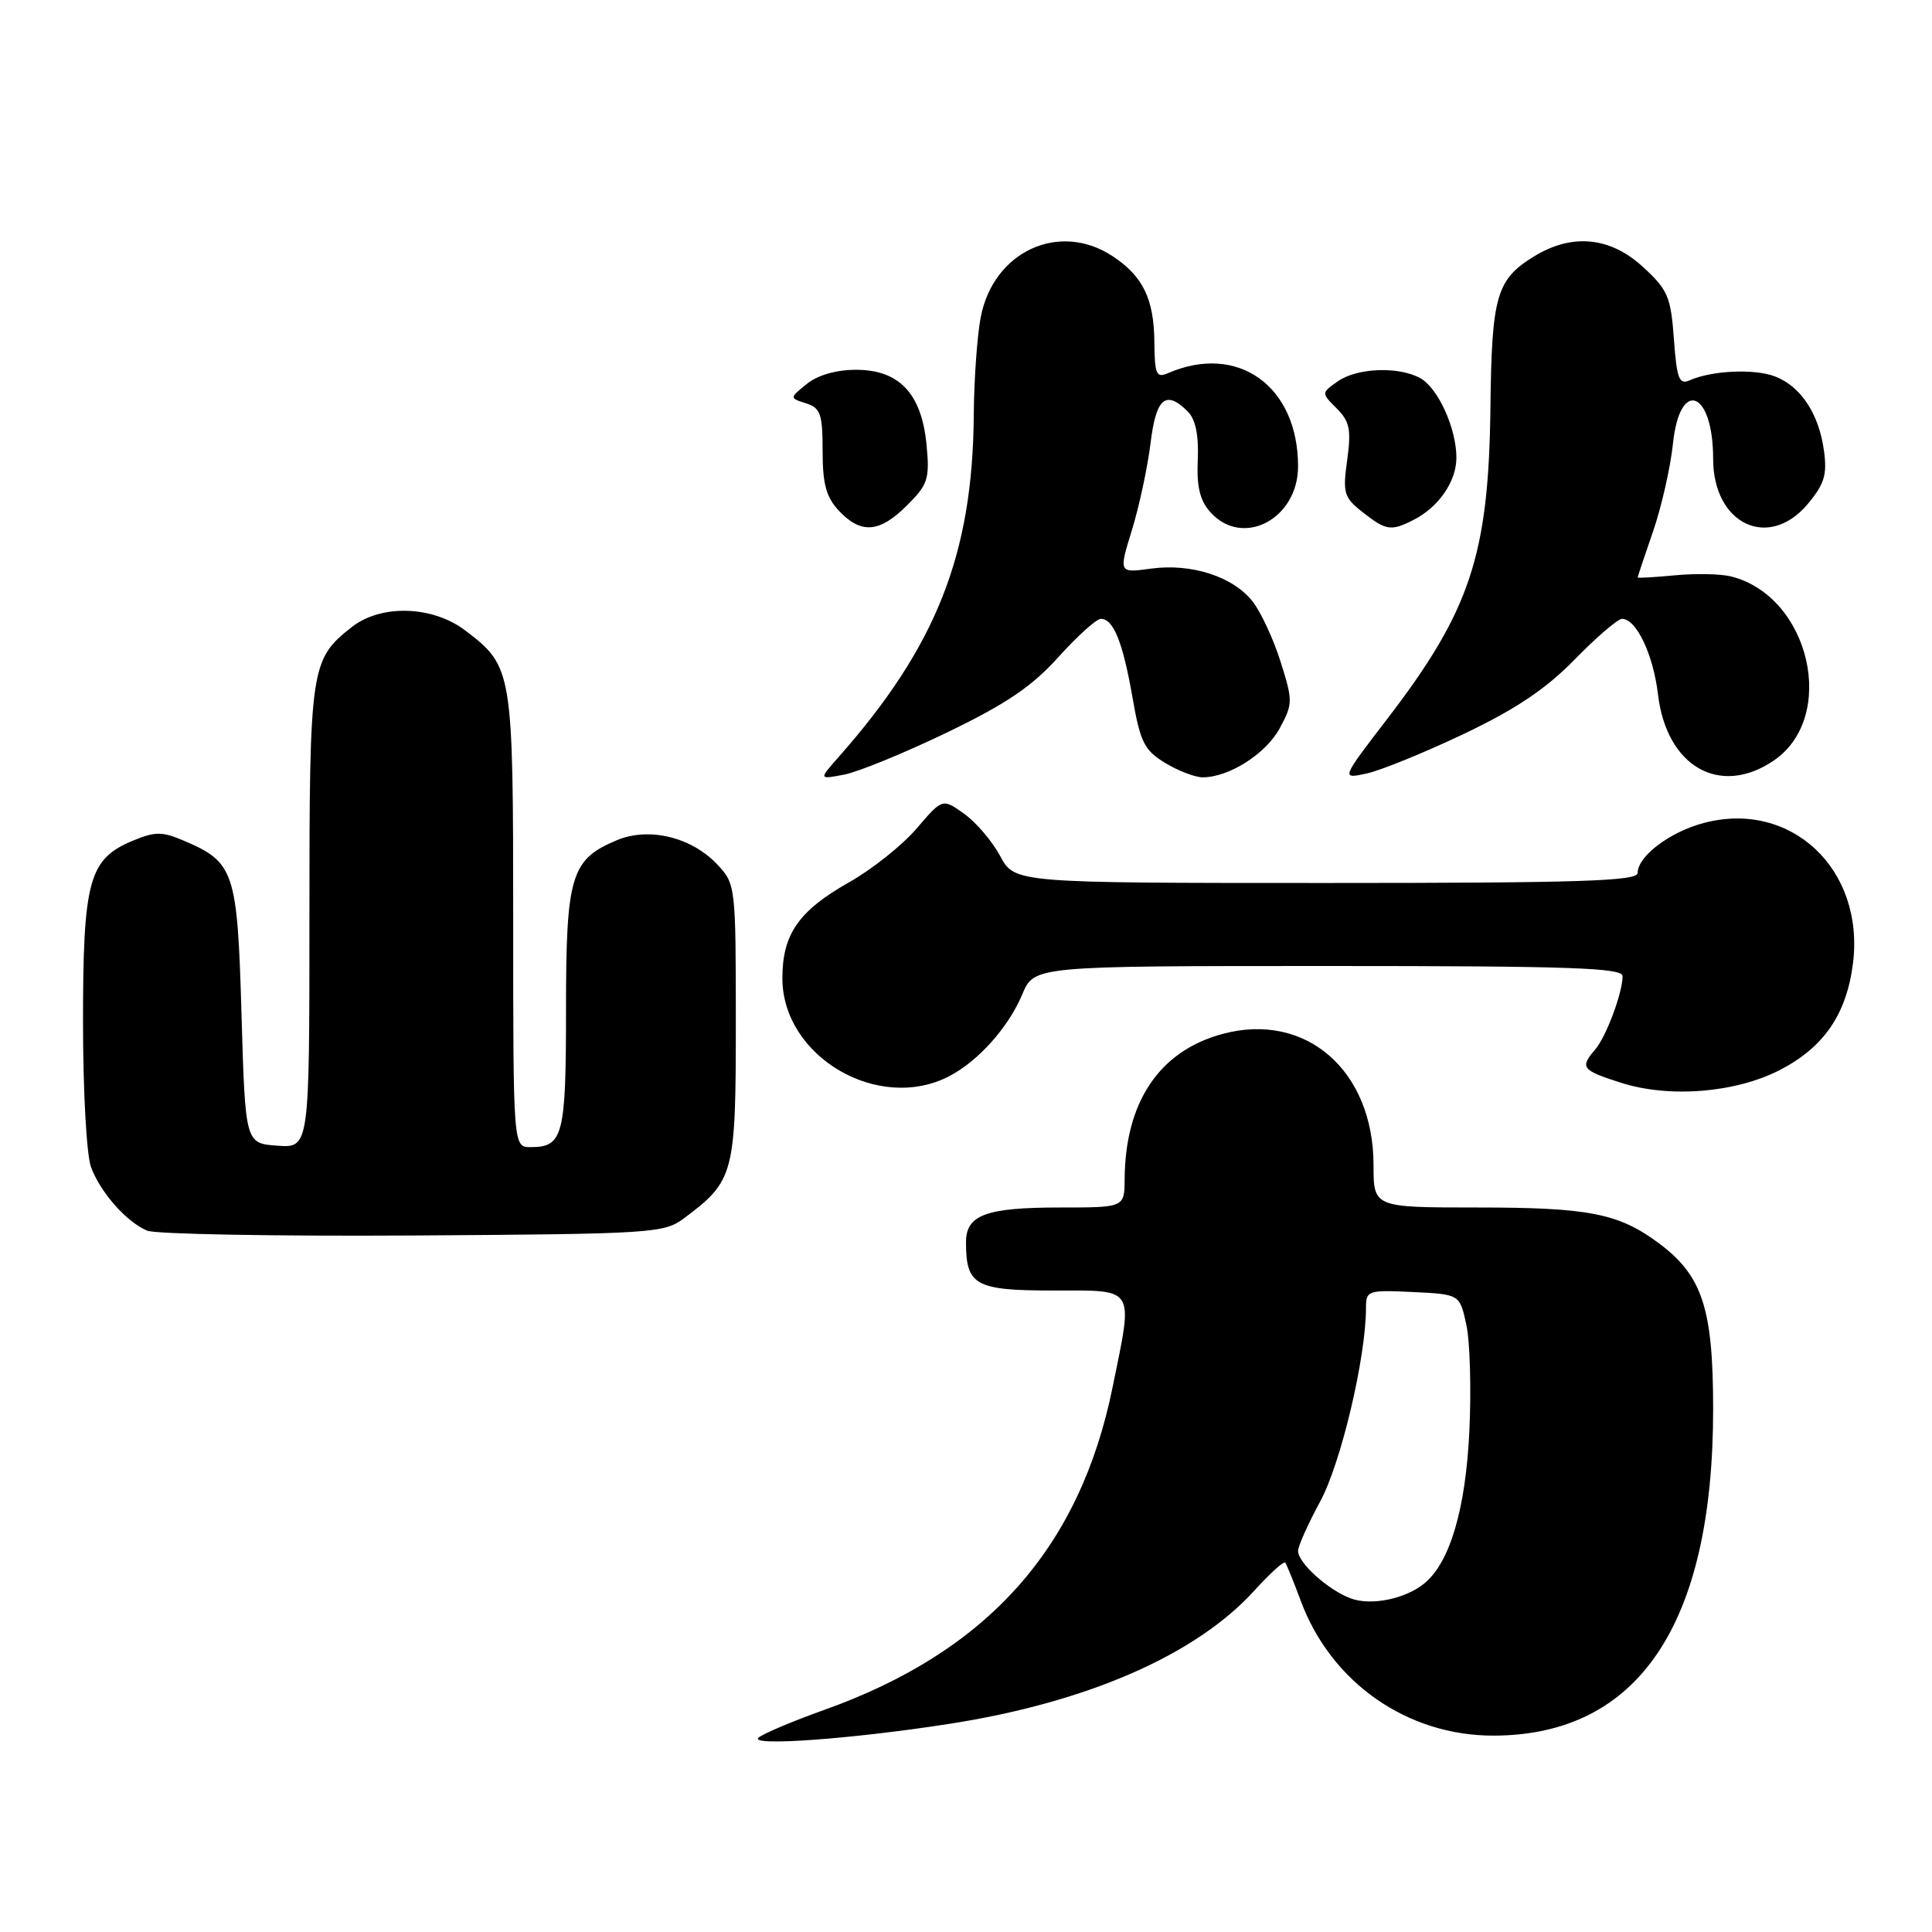 <?xml version="1.0" encoding="UTF-8" standalone="no"?>
<!DOCTYPE svg PUBLIC "-//W3C//DTD SVG 1.1//EN" "http://www.w3.org/Graphics/SVG/1.1/DTD/svg11.dtd" >
<svg xmlns="http://www.w3.org/2000/svg" xmlns:xlink="http://www.w3.org/1999/xlink" version="1.1" viewBox="0 0 256 256">
 <g >
 <path fill="currentColor"
d=" M 125.66 228.44 C 144.02 225.60 158.47 219.30 166.23 210.74 C 168.28 208.48 170.11 206.82 170.30 207.06 C 170.49 207.30 171.41 209.57 172.35 212.10 C 176.37 222.95 186.48 230.02 197.95 229.98 C 217.12 229.91 227.00 215.21 227.00 186.73 C 227.00 173.34 225.58 169.02 219.76 164.70 C 214.48 160.78 210.52 160.00 195.85 160.00 C 182.00 160.00 182.00 160.00 182.00 154.40 C 182.00 141.84 173.03 134.03 162.00 137.00 C 153.63 139.25 149.09 145.99 149.02 156.25 C 149.00 160.00 149.00 160.00 140.43 160.00 C 130.64 160.00 128.00 160.98 128.00 164.60 C 128.00 170.32 129.23 171.00 139.54 171.00 C 150.58 171.00 150.17 170.34 147.43 183.79 C 143.09 205.16 130.85 218.86 109.19 226.58 C 104.96 228.09 101.05 229.75 100.50 230.26 C 99.27 231.41 112.75 230.44 125.66 228.44 Z  M 90.62 161.44 C 97.28 156.46 97.50 155.64 97.50 135.51 C 97.50 117.45 97.46 117.12 95.07 114.57 C 91.64 110.92 86.00 109.55 81.74 111.33 C 75.64 113.88 75.00 116.03 75.00 133.76 C 75.00 150.53 74.62 152.00 70.30 152.00 C 68.00 152.00 68.00 152.00 68.00 121.95 C 68.00 88.77 67.93 88.33 61.66 83.55 C 57.33 80.25 50.49 80.04 46.61 83.09 C 41.14 87.40 41.00 88.32 41.00 121.51 C 41.00 152.11 41.00 152.11 36.75 151.81 C 32.50 151.50 32.50 151.50 32.00 134.35 C 31.45 115.37 31.06 114.23 24.25 111.35 C 21.47 110.17 20.50 110.18 17.57 111.41 C 11.78 113.82 11.00 116.68 11.00 135.39 C 11.00 144.64 11.47 153.11 12.07 154.68 C 13.35 158.06 16.75 161.90 19.50 163.07 C 20.60 163.53 36.43 163.82 54.68 163.71 C 86.46 163.51 87.97 163.41 90.62 161.44 Z  M 235.84 141.78 C 241.68 138.77 244.68 134.39 245.53 127.64 C 247.08 115.17 237.31 105.98 225.75 109.05 C 221.25 110.24 217.00 113.46 217.00 115.67 C 217.00 116.75 209.34 117.00 175.73 117.00 C 134.45 117.00 134.45 117.00 132.53 113.43 C 131.47 111.46 129.32 108.94 127.74 107.82 C 124.88 105.78 124.88 105.78 121.45 109.79 C 119.56 112.00 115.55 115.19 112.54 116.89 C 105.83 120.68 103.67 123.78 103.67 129.62 C 103.67 140.02 116.41 147.49 125.80 142.59 C 129.66 140.57 133.64 136.10 135.46 131.75 C 137.03 128.00 137.03 128.00 176.01 128.00 C 208.09 128.00 215.00 128.24 215.00 129.35 C 215.00 131.56 212.82 137.38 211.36 139.08 C 209.32 141.45 209.59 141.81 214.75 143.46 C 221.17 145.52 229.94 144.82 235.84 141.78 Z  M 125.46 97.07 C 133.35 93.26 136.75 90.96 140.25 87.06 C 142.76 84.28 145.28 82.00 145.87 82.00 C 147.54 82.00 148.78 85.09 150.06 92.41 C 151.09 98.34 151.62 99.41 154.37 101.08 C 156.09 102.13 158.33 102.99 159.35 103.00 C 162.85 103.00 167.74 99.89 169.57 96.50 C 171.32 93.26 171.32 92.86 169.68 87.67 C 168.74 84.68 167.07 81.09 165.97 79.69 C 163.38 76.39 157.85 74.61 152.49 75.35 C 148.23 75.93 148.23 75.93 149.99 70.22 C 150.96 67.07 152.06 61.91 152.45 58.75 C 153.18 52.72 154.47 51.62 157.39 54.53 C 158.42 55.56 158.85 57.66 158.71 60.93 C 158.55 64.52 159.00 66.34 160.40 67.89 C 164.68 72.62 172.00 68.77 172.00 61.79 C 172.00 51.15 164.01 45.43 154.75 49.45 C 153.22 50.12 153.00 49.60 152.96 45.36 C 152.92 39.63 151.45 36.59 147.43 33.95 C 140.36 29.28 131.63 33.31 129.95 42.03 C 129.48 44.49 129.06 50.33 129.03 55.00 C 128.89 73.47 124.06 85.69 111.05 100.39 C 108.50 103.28 108.50 103.28 111.86 102.64 C 113.70 102.29 119.83 99.78 125.46 97.07 Z  M 193.96 97.25 C 200.88 93.95 204.83 91.30 208.67 87.37 C 211.55 84.42 214.37 82.00 214.93 82.00 C 216.82 82.00 219.06 86.71 219.69 92.00 C 220.82 101.57 227.87 105.62 235.00 100.80 C 243.53 95.03 239.84 79.01 229.37 76.38 C 228.01 76.04 224.67 75.97 221.95 76.23 C 219.23 76.49 217.00 76.62 217.00 76.51 C 217.00 76.40 217.92 73.66 219.04 70.41 C 220.16 67.16 221.35 61.91 221.68 58.75 C 222.59 50.07 227.00 51.77 227.00 60.80 C 227.00 69.44 234.33 72.96 239.52 66.80 C 241.73 64.17 242.12 62.91 241.69 59.76 C 241.04 54.86 238.62 51.19 235.20 49.88 C 232.46 48.83 226.82 49.09 223.87 50.40 C 222.49 51.01 222.18 50.18 221.80 44.91 C 221.39 39.31 221.00 38.39 217.69 35.36 C 213.35 31.38 208.33 30.89 203.31 33.95 C 198.28 37.02 197.66 39.17 197.49 54.00 C 197.26 73.59 194.82 80.93 183.74 95.36 C 177.70 103.23 177.70 103.23 181.10 102.49 C 182.97 102.08 188.76 99.72 193.96 97.25 Z  M 120.20 66.95 C 122.97 64.19 123.20 63.45 122.77 58.92 C 122.12 52.15 119.15 49.00 113.44 49.00 C 110.81 49.00 108.35 49.70 106.91 50.87 C 104.60 52.74 104.60 52.74 106.80 53.44 C 108.72 54.05 109.00 54.84 109.00 59.75 C 109.00 64.14 109.47 65.88 111.17 67.69 C 114.10 70.80 116.55 70.60 120.20 66.95 Z  M 187.32 68.88 C 190.62 67.20 192.95 63.82 192.98 60.72 C 193.01 56.80 190.54 51.36 188.15 50.08 C 185.24 48.52 179.80 48.75 177.26 50.53 C 175.07 52.07 175.07 52.07 177.12 54.12 C 178.84 55.84 179.06 56.92 178.51 60.95 C 177.90 65.34 178.07 65.91 180.56 67.87 C 183.67 70.32 184.32 70.41 187.32 68.88 Z  M 178.99 211.80 C 175.99 210.69 172.00 207.10 172.00 205.50 C 172.00 204.87 173.33 201.90 174.96 198.90 C 177.69 193.84 181.00 179.85 181.00 173.32 C 181.00 170.99 181.23 170.92 187.21 171.20 C 193.42 171.50 193.42 171.50 194.29 175.50 C 194.78 177.70 194.96 184.04 194.70 189.59 C 194.22 199.90 192.13 207.01 188.76 209.79 C 186.25 211.86 181.69 212.80 178.99 211.80 Z "/>
</g>
</svg>
